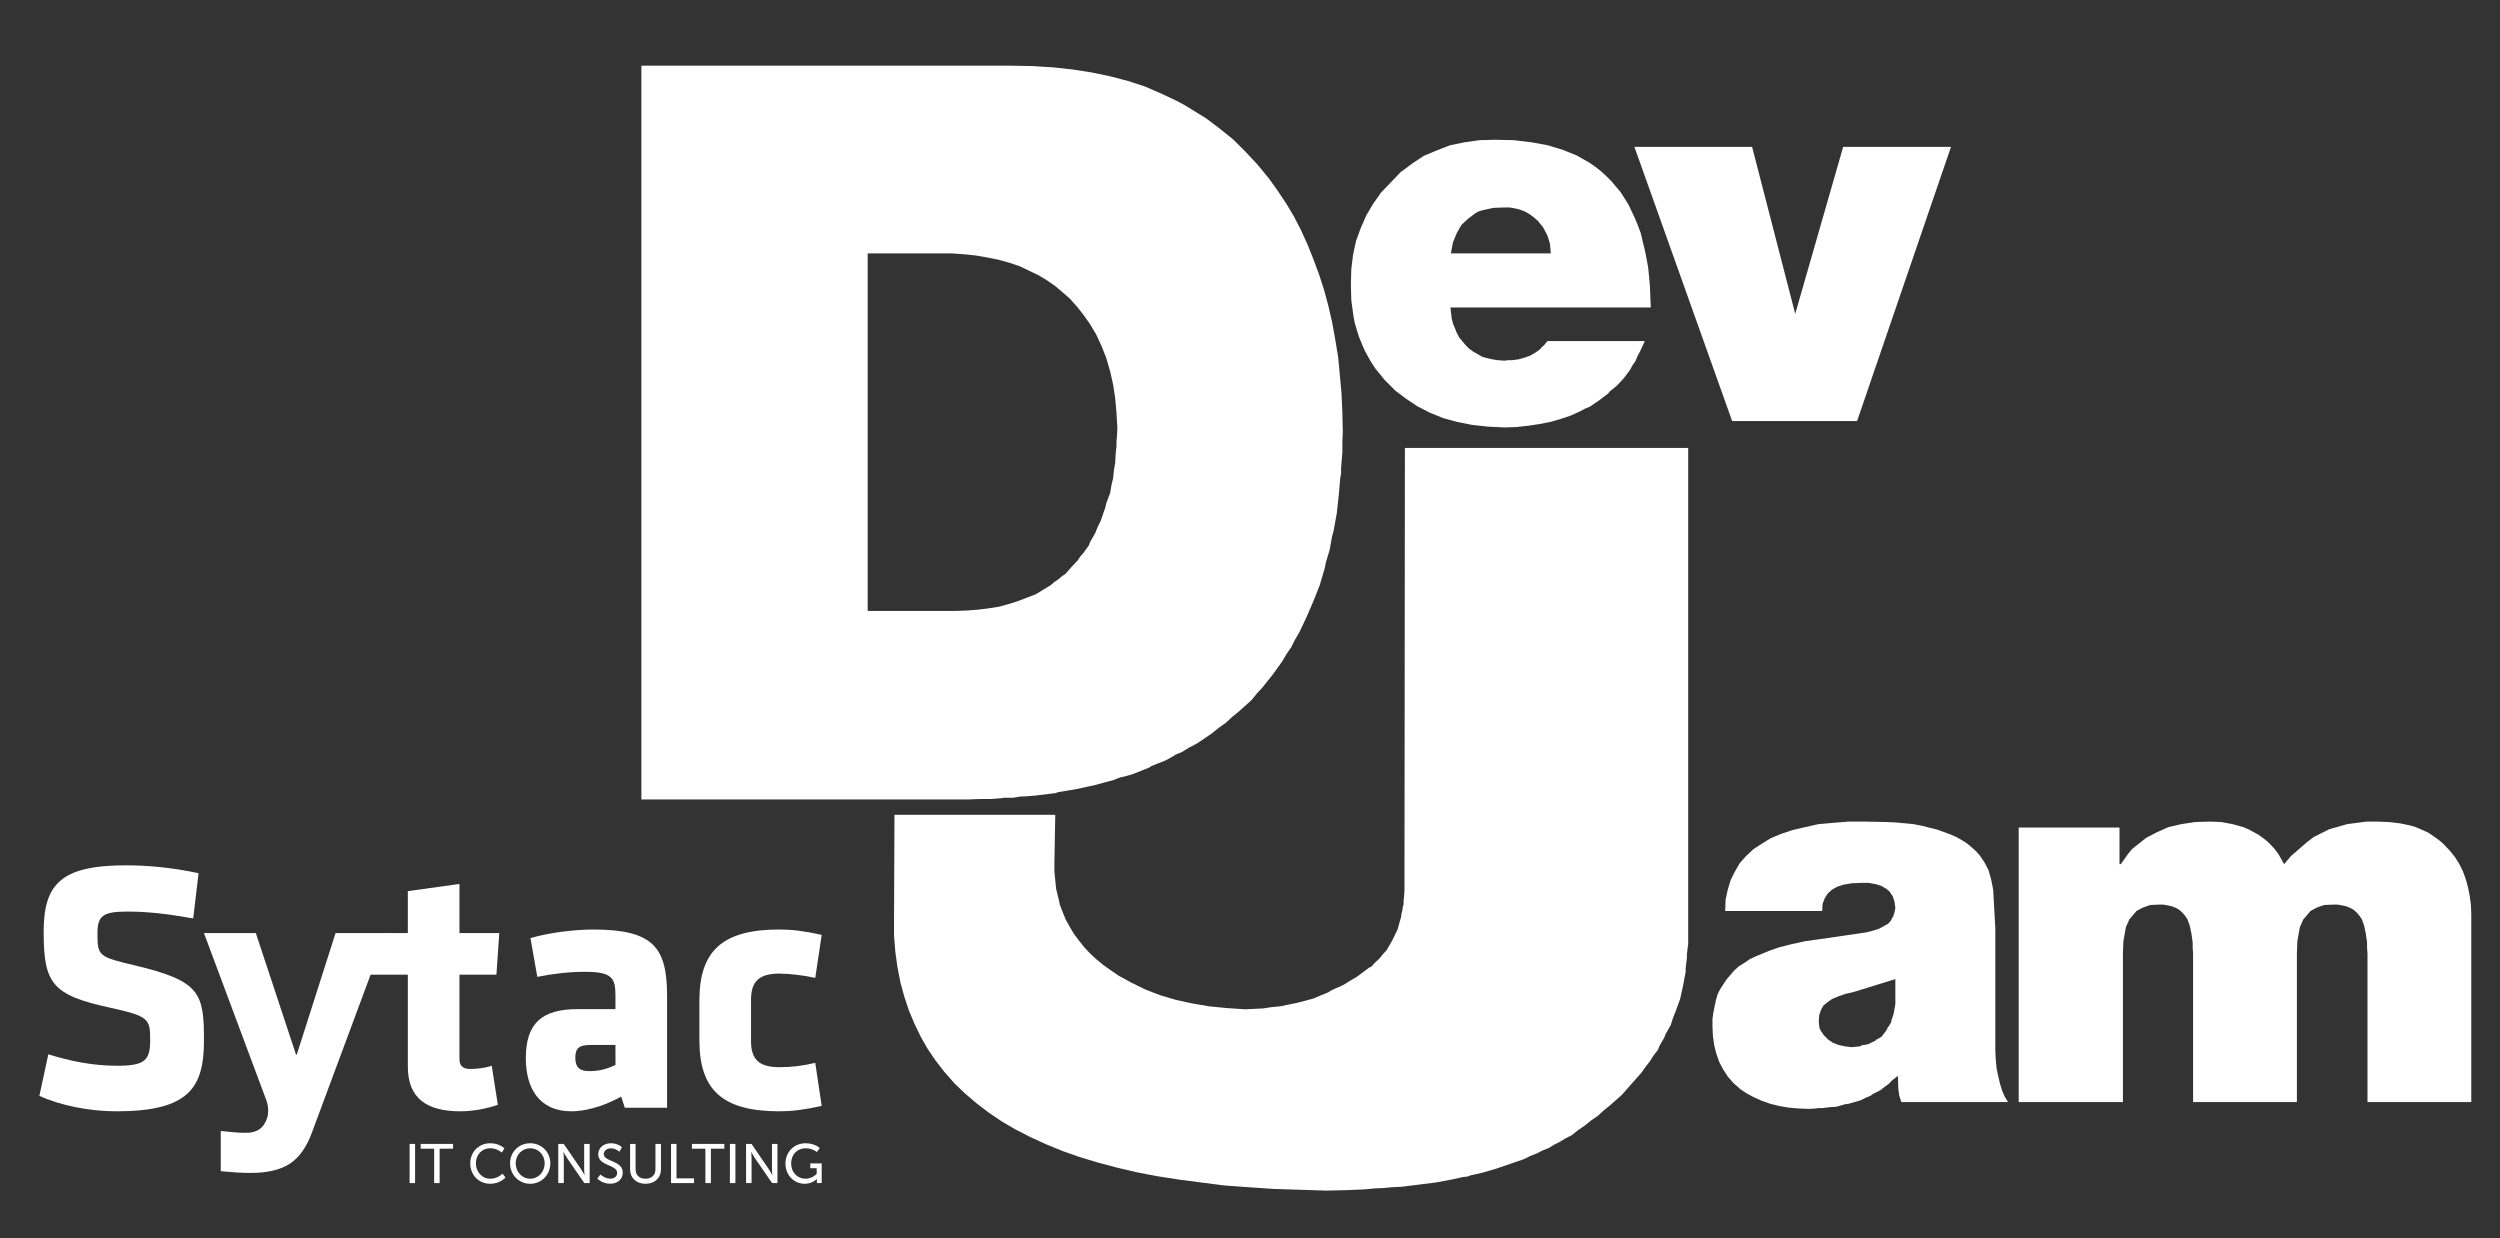 <?xml version="1.0" encoding="utf-8"?>
<!-- Generator: Adobe Illustrator 16.0.0, SVG Export Plug-In . SVG Version: 6.00 Build 0)  -->
<!DOCTYPE svg PUBLIC "-//W3C//DTD SVG 1.1//EN" "http://www.w3.org/Graphics/SVG/1.1/DTD/svg11.dtd">
<svg version="1.1" id="Layer_1" xmlns="http://www.w3.org/2000/svg" xmlns:xlink="http://www.w3.org/1999/xlink" x="0px" y="0px"
	 width="518px" height="256.584px" viewBox="0 0 518 256.584" enable-background="new 0 0 518 256.584" xml:space="preserve">
<rect x="0" y="0" width="518" height="256.584" fill="#333333" stroke="none"/>
<g>
	<path fill="#FFFFFF" d="M412.988,184.347l-0.443-2.207l-0.528-1.851l-0.878-1.675l-0.533-0.796l-0.438-0.618l-0.795-0.88
		l-0.882-0.792l-0.968-0.798l-0.969-0.617l-1.235-0.704l-1.234-0.53l-2.642-0.969l-3.174-0.794l-1.762-0.354l-1.765-0.173
		l-1.94-0.179l-2.025-0.087l-4.231-0.091h-3.524l-3.261,0.264l-2.996,0.266l-2.731,0.616l-2.646,0.617l-2.379,0.798l-2.115,0.883
		l-1.852,1.144l-1.763,1.146l-1.499,1.413l-1.322,1.499l-0.969,1.675l-0.881,1.763l-0.618,2.031l-0.44,2.026l-0.088,2.38h20.096
		l0.087-1.496l0.442-1.145l0.617-0.972l0.88-0.794l1.059-0.617l1.409-0.442l1.587-0.264l1.94-0.091h1.585l1.499,0.264l1.145,0.354
		l1.059,0.617l0.704,0.615l0.618,0.975l0.351,1.057l0.178,1.324l-0.178,0.878l-0.265,0.884l-0.264,0.352l-0.176,0.445l-0.617,0.702
		l-0.97,0.53l-0.97,0.53l-1.144,0.354l-1.325,0.352l-9.604,1.411l-3.172,0.439l-2.821,0.617l-2.468,0.615l-2.029,0.706l-2.818,1.147
		l-1.321,0.617l-1.146,0.797l-1.145,0.702l-0.972,0.885l-1.586,1.848l-1.322,2.028l-0.528,1.06l-0.353,1.235l-0.528,2.557
		l-0.176,1.323v1.502l0.089,1.938l0.264,1.938l0.441,1.769l0.617,1.76l0.792,1.502l0.968,1.499l1.147,1.32l1.496,1.326l1.323,0.878
		l1.499,0.794l1.586,0.705l1.763,0.618l1.762,0.442l2.028,0.351l2.028,0.179l2.203,0.088l1.41-0.088l0.704-0.088h0.792l1.324-0.176
		l1.408-0.091l1.236-0.351l0.617-0.176l0.703-0.091l1.233-0.352l1.233-0.354l1.058-0.526l1.059-0.442l0.44-0.352l0.53-0.264
		l1.059-0.532l0.88-0.703l0.968-0.705l0.354-0.442l0.439-0.352l0.883-0.705h0.089l0.087,2.644l0.177,1.323l0.442,1.411h22.118
		l-0.704-1.147l-0.528-1.235l-0.439-1.408l-0.354-1.499l-0.352-1.675l-0.175-1.854l-0.091-1.941v-2.025v-23.196L412.988,184.347
		L412.988,184.347L412.988,184.347z M384.169,205.512l8.548-2.645v5.2l-0.178,0.969l-0.174,0.973l-0.267,0.881l-0.174,0.439
		l-0.09,0.529l-0.44,0.706l-0.265,0.354l-0.177,0.441l-0.527,0.703l-0.53,0.708l-0.705,0.437l-0.354,0.179l-0.174,0.088
		l-0.088,0.179l-0.793,0.351l-0.706,0.354l-0.884,0.173h-0.264l-0.175,0.091l-0.353,0.176l-1.763,0.179l-1.409-0.179l-1.232-0.267
		l-1.148-0.437l-0.969-0.62l-0.971-0.969l-0.617-0.882l-0.264-0.532l-0.088-0.437l-0.09-0.97l0.09-1.329l0.352-1.054l0.529-0.969
		l0.883-0.709l0.88-0.617l1.235-0.527l1.499-0.53L384.169,205.512L384.169,205.512L384.169,205.512z"/>
	<polygon fill="#FFFFFF" points="512.052,189.371 511.963,187.348 511.697,185.491 511.345,183.729 510.904,182.14 510.286,180.462 
		509.584,179.054 508.702,177.646 507.734,176.411 506.322,174.911 505.528,174.204 504.823,173.677 503.149,172.527 
		501.388,171.734 500.33,171.295 499.358,171.028 497.244,170.59 494.953,170.324 492.573,170.233 490.37,170.233 488.343,170.497 
		486.316,170.763 484.465,171.295 482.614,171.823 481.027,172.614 479.442,173.409 478.031,174.469 474.682,177.379 
		473.273,179.054 472.124,177.027 471.42,176.056 470.716,175.262 469.835,174.378 468.953,173.677 467.984,172.969 
		467.015,172.441 465.867,171.823 464.812,171.379 462.605,170.763 460.229,170.324 457.938,170.233 454.851,170.324 
		451.941,170.763 449.298,171.379 446.917,172.441 444.716,173.586 442.687,175.176 441.719,175.966 440.927,176.937 
		439.428,179.054 439.162,179.054 439.162,171.47 418.274,171.47 418.274,228.351 439.869,228.351 439.869,197.571 439.956,195.104 
		440.31,193.074 440.483,192.105 440.841,191.314 441.19,190.516 441.719,189.9 442.687,188.753 444.012,188.048 445.511,187.518 
		447.271,187.433 448.239,187.433 449.211,187.608 450.005,187.781 450.886,188.139 451.504,188.492 452.208,189.107 
		452.736,189.725 453.267,190.516 453.443,191.049 453.707,191.751 454.059,193.432 454.321,195.282 454.321,196.339 
		454.408,197.571 454.408,228.351 475.917,228.351 475.917,197.571 476.004,195.104 476.354,193.074 476.532,192.105 
		476.885,191.314 477.239,190.516 477.768,189.9 478.735,188.753 480.057,188.048 481.556,187.518 483.406,187.433 484.374,187.433 
		485.346,187.608 486.14,187.781 487.021,188.139 487.639,188.492 488.343,189.107 488.871,189.725 489.401,190.516 
		489.578,191.049 489.84,191.751 490.193,193.432 490.456,195.282 490.456,196.339 490.547,197.571 490.547,228.351 
		512.052,228.351 512.052,189.371 512.052,189.371 	"/>
	<path fill="#FFFFFF" d="M329.437,84.252l1.938-1.323l1.853-1.411l0.351-0.441l0.441-0.351l0.88-0.706l1.501-1.588l1.321-1.764
		l0.527-0.971l0.618-0.882l0.44-1.06l0.528-0.968l0.971-2.118H320.62l-0.704,0.882l-0.439,0.354l-0.353,0.44l-0.971,0.705
		l-1.057,0.618l-1.235,0.441l-1.231,0.352l-1.41,0.178h-0.795l-0.705,0.087l-1.322-0.087l-1.144-0.178l-1.147-0.265l-0.969-0.265
		l-1.851-1.058l-0.881-0.616l-0.706-0.708l-1.32-1.587l-0.53-0.969l-0.353-0.883l-0.44-1.059l-0.266-1.059l-0.265-2.292h41.512
		l-0.174-4.322l-0.178-2.026l-0.177-1.854l-0.353-1.938l-0.352-1.766l-0.44-1.764l-0.354-1.587l-0.617-1.675l-0.618-1.502
		l-0.702-1.498l-0.618-1.322l-0.881-1.413l-0.794-1.232l-1.851-2.205l-1.147-1.146l-1.056-0.971l-1.235-0.969l-1.146-0.795
		l-2.645-1.497l-2.817-1.147l-3.174-0.97l-3.35-0.617l-3.702-0.441l-3.789-0.088l-3.351,0.088l-3.084,0.441l-2.995,0.617
		l-2.733,1.058l-2.731,1.146l-2.382,1.588l-2.377,1.766l-2.026,2.115l-2.029,2.115l-1.676,2.383l-1.408,2.38l-1.146,2.646
		l-0.972,2.646l-0.616,2.911l-0.352,2.907l-0.088,3.178l0.088,3.262l0.442,3.262l0.264,1.412l0.44,1.499l0.439,1.411l0.617,1.5
		l0.529,1.233l0.705,1.321l0.706,1.237l0.88,1.323l1.852,2.291l2.203,2.205l2.203,1.676l2.38,1.588l2.556,1.321l2.82,1.148
		l2.908,0.794l3.086,0.615l3.259,0.354l3.438,0.176l2.468-0.088l2.47-0.266l2.291-0.35l2.291-0.441l2.115-0.617l2.116-0.706
		l1.938-0.884l0.971-0.527L329.437,84.252L329.437,84.252L329.437,84.252z M300.616,52.506l0.44-2.295l0.793-1.94l0.968-1.677
		l1.322-1.232l1.5-1.146l0.794-0.441l0.969-0.265l2.026-0.44l2.379-0.089h0.971l0.969,0.176l0.883,0.179l0.969,0.35l0.792,0.355
		l0.794,0.528l0.705,0.529l0.794,0.706l1.058,1.32l0.879,1.677l0.529,1.675l0.178,2.031H300.616L300.616,52.506L300.616,52.506z"/>
	<path fill="#FFFFFF" d="M209.661,13.613h-76.767v152.034h67.689l2.291-0.088h2.379l2.292-0.176l0.529-0.091h0.615h1.234
		l1.058-0.171l0.529-0.09h0.616l2.292-0.175l4.318-0.53l0.44-0.179l0.53-0.085l1.057-0.177l2.114-0.354l4.055-0.882l3.878-1.059
		l0.883-0.352l0.439-0.179l0.53-0.088l1.937-0.529l3.526-1.41l0.352-0.265l0.442-0.176l0.881-0.354l1.763-0.704l1.587-0.881
		l0.351-0.266l0.442-0.178l0.881-0.352l1.587-0.973l1.675-0.878l2.995-2.032l1.411-1.144l1.498-1.061l1.322-1.233l1.412-1.145
		l2.645-2.382l1.054-1.324l1.147-1.233l2.115-2.646l2.026-2.823l0.881-1.499l0.971-1.41l0.794-1.588l0.881-1.498l1.497-3.175
		l1.41-3.263l1.322-3.352l1.058-3.616l0.176-0.972l0.266-0.881l0.528-1.764l0.353-1.94l0.176-0.971l0.264-0.88l0.705-3.881
		l0.441-4.057l0.175-2.117l0.091-1.057l0.176-0.971v-1.146l0.088-1.058l0.176-2.118v-2.203l0.088-2.117l-0.088-4.057l-0.176-3.881
		l-0.354-3.881l-0.35-3.703l-0.617-3.703l-0.618-3.439l-0.792-3.439l-0.881-3.264l-1.059-3.261l-1.146-3.089l-1.232-3.086
		l-1.323-2.911l-1.499-2.91l-1.584-2.644l-1.763-2.646l-1.763-2.471l-2.383-2.911l-2.465-2.646l-2.556-2.556l-2.733-2.205
		l-2.907-2.205l-2.998-1.853l-1.585-0.97l-1.498-0.794l-3.174-1.5l-3.438-1.498l-3.526-1.146l-3.699-0.97l-3.792-0.793l-3.967-0.619
		l-4.052-0.439l-4.232-0.266L209.661,13.613L209.661,13.613L209.661,13.613z M179.783,52.506h14.807h2.644l2.554,0.176l2.469,0.265
		l2.469,0.44l2.202,0.44l2.203,0.618l2.115,0.705l2.027,0.971l1.851,0.881l1.763,1.058l1.674,1.146l1.673,1.413l1.5,1.322
		l1.411,1.586l1.322,1.676l1.319,1.852l1.323,2.204l1.145,2.47l0.97,2.47l0.795,2.735l0.615,2.731l0.442,2.911l0.265,3l0.177,3.172
		l-0.091,1.764l-0.086,0.883v0.971l-0.178,1.674l-0.086,1.766l-0.265,1.588l-0.177,1.676l-0.353,1.5l-0.262,1.584l-0.53,1.411
		l-0.265,0.706l-0.176,0.795l-0.969,2.821l-0.618,1.235l-0.529,1.322l-0.706,1.236l-0.352,0.618L225.612,113l-1.144,1.589
		l-0.618,0.705l-0.528,0.792l-1.323,1.413l-1.233,1.411l-0.794,0.529l-0.705,0.618l-0.793,0.527l-0.706,0.618l-1.586,0.969
		l-1.585,0.971l-1.851,0.704l-1.852,0.708l-1.938,0.616l-1.939,0.529l-2.203,0.352l-2.114,0.266l-2.294,0.176l-2.291,0.088h-18.332
		V52.506L179.783,52.506L179.783,52.506z"/>
	<polygon fill="#FFFFFF" points="218.474,178.787 218.651,168.827 185.335,168.827 185.247,190.516 185.247,193.868 185.511,197.22 
		185.953,200.394 186.569,203.57 187.363,206.48 188.332,209.391 189.477,212.122 190.799,214.856 192.209,217.325 193.886,219.793 
		195.734,222.176 197.762,224.472 199.966,226.585 202.346,228.614 204.901,230.556 207.633,232.405 210.367,233.995 
		213.45,235.579 216.711,237.081 220.148,238.492 223.674,239.73 227.464,240.872 231.429,241.93 235.572,242.901 239.715,243.697 
		244.209,244.4 248.879,245.016 253.726,245.633 258.664,245.99 263.862,246.342 269.24,246.518 274.791,246.692 278.845,246.605 
		282.813,246.433 284.664,246.251 286.604,246.166 288.454,245.99 290.392,245.899 293.917,245.46 297.442,245.016 300.791,244.4 
		302.38,244.049 303.173,243.87 304.053,243.782 304.759,243.517 305.552,243.344 307.138,242.989 310.134,242.108 312.955,241.139 
		315.774,240.167 317.009,239.549 318.33,239.022 319.565,238.404 320.888,237.875 322.031,237.172 323.267,236.551 
		324.413,235.846 325.646,235.23 326.968,234.171 328.379,233.202 329.702,232.145 331.11,231.173 332.346,230.028 333.665,228.969 
		336.045,226.852 338.074,224.56 340.099,222.267 340.979,221.028 341.864,219.884 342.656,218.651 343.537,217.506 
		343.801,216.798 344.153,216.18 344.859,214.944 345.125,214.242 345.477,213.624 346.184,212.389 346.621,210.975 347.15,209.654 
		348.121,207.008 348.738,204.186 349.266,201.368 349.266,200.572 349.356,199.867 349.53,198.453 349.53,197.659 349.619,196.954 
		349.794,195.548 349.794,92.807 291.096,92.807 291.01,181.434 291.01,182.933 291.01,184.432 290.921,185.849 290.833,186.549 
		290.833,187.348 290.658,187.963 290.567,188.665 290.392,189.283 290.303,189.991 289.95,191.224 289.597,192.548 289.07,193.604 
		288.54,194.749 287.924,195.809 287.309,196.866 286.514,197.75 285.809,198.634 284.928,199.428 284.136,200.306 283.693,200.484 
		283.341,200.751 282.637,201.278 281.227,202.335 279.729,203.219 278.317,204.101 276.73,204.803 275.938,205.157 275.233,205.6 
		272.062,206.92 268.71,207.804 266.949,208.155 265.273,208.507 263.424,208.686 261.66,208.951 257.959,209.124 254.08,208.863 
		250.469,208.507 246.941,207.892 243.681,207.186 240.42,206.22 237.424,205.069 234.512,203.658 231.781,202.156 230.107,201.012 
		228.611,199.954 227.111,198.719 225.878,197.571 224.643,196.248 223.586,194.928 222.529,193.517 221.735,192.193 
		220.853,190.609 220.235,189.107 219.62,187.518 219.267,185.931 218.828,184.168 218.651,182.405 218.474,180.553 
		218.474,178.787 218.474,178.787 	"/>
</g>
<polygon fill="#FFFFFF" points="338.646,30.425 363.033,30.425 371.97,65.022 381.905,30.425 404.25,30.425 384.784,87.251 
	358.904,87.251 "/>
<g>
	<rect x="84.869" y="237.019" fill="#FFFFFF" width="1.136" height="8.118"/>
	<polygon fill="#FFFFFF" points="89.954,238.008 87.168,238.008 87.168,237.019 93.876,237.019 93.876,238.008 91.09,238.008 
		91.09,245.137 89.954,245.137 	"/>
	<path fill="#FFFFFF" d="M101.566,236.883c1.958,0,2.954,1.071,2.954,1.071l-0.562,0.85c0,0-0.944-0.884-2.349-0.884
		c-1.818,0-3.004,1.383-3.004,3.105c0,1.734,1.207,3.205,3.014,3.205c1.535,0,2.511-1.057,2.511-1.057l0.608,0.815
		c0,0-1.117,1.29-3.154,1.29c-2.435,0-4.151-1.862-4.151-4.245C97.441,238.68,99.207,236.883,101.566,236.883"/>
	<path fill="#FFFFFF" d="M109.86,236.883c2.346,0,4.164,1.808,4.164,4.143c0,2.392-1.821,4.254-4.164,4.254
		c-2.346,0-4.174-1.862-4.174-4.254C105.683,238.69,107.511,236.883,109.86,236.883 M109.86,244.23c1.655,0,2.991-1.377,2.991-3.205
		c0-1.773-1.336-3.105-2.991-3.105s-3.002,1.332-3.002,3.105C106.857,242.854,108.205,244.23,109.86,244.23"/>
	<path fill="#FFFFFF" d="M115.675,237.019h1.132l3.611,5.276c0.299,0.442,0.677,1.173,0.677,1.173h0.026c0,0-0.08-0.725-0.08-1.173
		v-5.276h1.139v8.118h-1.114l-3.624-5.268c-0.298-0.447-0.677-1.185-0.677-1.185h-0.028c0,0,0.083,0.723,0.083,1.185v5.268h-1.146
		V237.019z"/>
	<path fill="#FFFFFF" d="M124.408,243.347c0,0,0.862,0.872,2.072,0.872c0.759,0,1.397-0.425,1.397-1.195
		c0-1.757-3.928-1.377-3.928-3.874c0-1.267,1.092-2.267,2.622-2.267c1.504,0,2.301,0.816,2.301,0.816l-0.524,0.943
		c0,0-0.742-0.709-1.776-0.709c-0.859,0-1.472,0.542-1.472,1.182c0,1.681,3.934,1.236,3.934,3.865c0,1.25-0.966,2.287-2.582,2.287
		c-1.724,0-2.69-1.071-2.69-1.071L124.408,243.347z"/>
	<path fill="#FFFFFF" d="M130.549,237.019h1.142v5.248c0,1.238,0.802,1.964,2.049,1.964c1.25,0,2.069-0.723,2.069-1.986v-5.22h1.139
		v5.248c0,1.802-1.303,3.009-3.193,3.009c-1.901,0-3.199-1.207-3.199-3.009v-5.248L130.549,237.019L130.549,237.019z"/>
	<polygon fill="#FFFFFF" points="139.039,237.019 140.175,237.019 140.175,244.154 143.811,244.154 143.811,245.137 
		139.039,245.137 	"/>
	<polygon fill="#FFFFFF" points="146.157,238.008 143.374,238.008 143.374,237.019 150.079,237.019 150.079,238.008 
		147.296,238.008 147.296,245.137 146.157,245.137 	"/>
	<rect x="151.238" y="237.019" fill="#FFFFFF" width="1.139" height="8.118"/>
	<path fill="#FFFFFF" d="M154.584,237.019h1.128l3.613,5.276c0.298,0.442,0.68,1.173,0.68,1.173h0.028c0,0-0.082-0.725-0.082-1.173
		v-5.276h1.136v8.118h-1.114l-3.624-5.268c-0.298-0.447-0.68-1.185-0.68-1.185h-0.022c0,0,0.076,0.723,0.076,1.185v5.268h-1.139
		V237.019z"/>
	<path fill="#FFFFFF" d="M166.891,236.883c1.944,0,2.956,0.975,2.956,0.975l-0.575,0.854c0,0-0.91-0.791-2.284-0.791
		c-1.907,0-3.061,1.392-3.061,3.125c0,1.894,1.289,3.186,2.992,3.186c1.403,0,2.298-1.012,2.298-1.012v-1.17h-1.321v-0.992h2.358
		v4.078h-1v-0.502c0-0.179,0.006-0.346,0.006-0.346h-0.023c0,0-0.881,0.992-2.496,0.992c-2.182,0-3.993-1.729-3.993-4.208
		C162.751,238.725,164.522,236.883,166.891,236.883"/>
	<path fill="#FFFFFF" d="M24.13,230.264c-5.724,0-11.74-1.264-15.973-3.194l1.856-8.619c4.531,1.408,9.139,2.374,14.265,2.374
		c5.724,0,6.838-1.11,6.838-5.273c0-4.457-0.221-4.976-8.323-6.764c-11.961-2.599-13.746-4.976-13.746-15.673
		c0-9.881,3.493-13.822,17.093-13.822c4.304,0,9.51,0.447,15.004,1.635l-1.113,9.362c-5.646-0.967-9.288-1.411-13.743-1.411
		c-4.976,0-6.095,0.89-6.095,4.531c0,4.749,0.224,4.825,8.026,6.688c13.373,3.193,14.042,5.794,14.042,15.525
		C42.262,225.432,39.065,230.264,24.13,230.264"/>
	<path fill="#FFFFFF" d="M95.425,230.264c-6.914,0-10.921-2.602-10.921-9.289v-19.022H72.79l6.809-8.617h4.905v-8.696l10.696-1.484
		v10.181h8.25l-0.592,8.614H95.2v17.535c0,1.487,0.894,2.006,2.231,2.006c1.187,0,2.897-0.15,4.457-0.669l1.264,8.102
		C100.775,229.742,97.879,230.264,95.425,230.264"/>
	<path fill="#FFFFFF" d="M129.461,229.518l-0.745-2.295c-4.161,2.295-7.881,3.041-10.331,3.041c-6.686,0-9.435-4.826-9.435-10.995
		c0-7.282,3.344-10.179,10.773-10.179h7.799v-2.751c0-3.712-0.661-4.979-6.388-4.979c-3.196,0-6.393,0.374-9.807,1.045l-1.414-8.027
		c3.42-1.037,8.847-1.779,13.004-1.779c12.56,0,15.302,3.788,15.302,13.816v23.111h-8.759V229.518L129.461,229.518z
		 M127.523,216.515h-5.124c-2.304,0-3.194,0.595-3.194,2.601c0,2.004,0.816,2.82,2.899,2.82c2.23,0,3.787-0.521,5.424-1.264
		L127.523,216.515L127.523,216.515z"/>
	<path fill="#FFFFFF" d="M155.613,215.698c0,3.718,1.562,5.424,5.869,5.424c2.749,0,4.828-0.298,7.438-0.896l1.335,8.92
		c-3.641,0.816-6.243,1.117-8.773,1.117c-11.737,0-16.568-4.384-16.568-14.713v-8.249c0-10.328,4.828-14.709,16.568-14.709
		c2.53,0,5.129,0.298,8.773,1.113l-1.335,8.918c-2.233-0.519-5.35-0.893-7.438-0.893c-4.302,0-5.869,1.709-5.869,5.424V215.698z"/>
	<path fill="#FFFFFF" d="M60.061,241.113c-1.949,1.278-4.654,1.919-8.115,1.919c-1.046,0-2.077-0.037-3.103-0.111
		c-1.017-0.064-2.056-0.152-3.102-0.252v-8.328c0.948,0.094,1.923,0.185,2.922,0.283c1.001,0.097,1.988,0.113,2.991,0.068
		c1.329-0.139,2.315-0.66,2.957-1.562c0.642-0.901,0.96-1.904,0.96-2.989c0-0.808-0.142-1.57-0.426-2.281L42.26,193.335h10.748
		l8.334,25.205h0.14l8.046-25.205h10.465l-15.375,41.366C63.524,237.69,62.005,239.83,60.061,241.113"/>
</g>
<g>
	<rect x="243.583" y="1094.065" fill="#FFFFFF" width="3.601" height="25.728"/>
	<polygon fill="#FFFFFF" points="259.697,1097.2 250.87,1097.2 250.87,1094.065 272.13,1094.065 272.13,1097.2 263.298,1097.2 
		263.298,1119.793 259.697,1119.793 	"/>
	<path fill="#FFFFFF" d="M296.496,1093.635c6.205,0,9.362,3.39,9.362,3.39l-1.783,2.699c0,0-2.99-2.802-7.445-2.802
		c-5.761,0-9.517,4.383-9.517,9.837c0,5.501,3.823,10.162,9.549,10.162c4.862,0,7.956-3.351,7.956-3.351l1.926,2.582
		c0,0-3.537,4.09-9.994,4.09c-7.714,0-13.155-5.899-13.155-13.453C283.426,1099.329,289.02,1093.635,296.496,1093.635"/>
	<path fill="#FFFFFF" d="M322.78,1093.635c7.435,0,13.195,5.725,13.195,13.124c0,7.584-5.77,13.483-13.195,13.483
		c-7.436,0-13.228-5.899-13.228-13.483C309.543,1099.359,315.336,1093.635,322.78,1093.635 M322.78,1116.921
		c5.244,0,9.477-4.37,9.477-10.162c0-5.62-4.232-9.837-9.477-9.837c-5.245,0-9.515,4.217-9.515,9.837
		C313.266,1112.551,317.535,1116.921,322.78,1116.921"/>
	<path fill="#FFFFFF" d="M341.206,1094.065h3.588l11.445,16.717c0.947,1.401,2.146,3.722,2.146,3.722h0.08
		c0,0-0.25-2.298-0.25-3.722v-16.717h3.608v25.728h-3.528l-11.484-16.692c-0.943-1.423-2.147-3.76-2.147-3.76h-0.089
		c0,0,0.265,2.294,0.265,3.76v16.692h-3.633V1094.065z"/>
	<path fill="#FFFFFF" d="M368.882,1114.119c0,0,2.729,2.766,6.564,2.766c2.407,0,4.428-1.349,4.428-3.79
		c0-5.567-12.446-4.364-12.446-12.28c0-4.009,3.461-7.18,8.306-7.18c4.769,0,7.292,2.588,7.292,2.588l-1.662,2.989
		c0,0-2.353-2.245-5.63-2.245c-2.72,0-4.66,1.715-4.66,3.745c0,5.325,12.463,3.914,12.463,12.248c0,3.961-3.062,7.246-8.18,7.246
		c-5.46,0-8.521-3.398-8.521-3.398L368.882,1114.119z"/>
	<path fill="#FFFFFF" d="M388.341,1094.065h3.62v16.631c0,3.92,2.54,6.225,6.491,6.225c3.96,0,6.556-2.292,6.556-6.296v-16.545h3.61
		v16.634c0,5.711-4.131,9.537-10.121,9.537c-6.025,0-10.138-3.826-10.138-9.537v-16.634L388.341,1094.065L388.341,1094.065z"/>
	<polygon fill="#FFFFFF" points="415.245,1094.065 418.845,1094.065 418.845,1116.673 430.367,1116.673 430.367,1119.793 
		415.245,1119.793 	"/>
	<polygon fill="#FFFFFF" points="437.801,1097.2 428.983,1097.2 428.983,1094.065 450.23,1094.065 450.23,1097.2 441.411,1097.2 
		441.411,1119.793 437.801,1119.793 	"/>
	<rect x="453.903" y="1094.065" fill="#FFFFFF" width="3.609" height="25.728"/>
	<path fill="#FFFFFF" d="M464.508,1094.065h3.574l11.45,16.717c0.942,1.401,2.154,3.722,2.154,3.722h0.089
		c0,0-0.26-2.298-0.26-3.722v-16.717h3.601v25.728h-3.528l-11.485-16.692c-0.942-1.423-2.155-3.76-2.155-3.76h-0.071
		c0,0,0.241,2.294,0.241,3.76v16.692h-3.609V1094.065z"/>
	<path fill="#FFFFFF" d="M503.508,1093.635c6.159,0,9.366,3.09,9.366,3.09l-1.823,2.703c0,0-2.883-2.506-7.239-2.506
		c-6.043,0-9.697,4.404-9.697,9.903c0,5.999,4.087,10.096,9.482,10.096c4.445,0,7.282-3.207,7.282-3.207v-3.707h-4.185v-3.145h7.472
		v12.923h-3.171v-1.591c0-0.566,0.019-1.099,0.019-1.099h-0.071c0,0-2.792,3.146-7.911,3.146c-6.914,0-12.652-5.479-12.652-13.336
		C490.388,1099.472,496,1093.635,503.508,1093.635"/>
	<path fill="#FFFFFF" d="M51.106,1072.654c-18.139,0-37.204-4.001-50.62-10.117l5.882-27.316c14.359,4.459,28.96,7.525,45.204,7.525
		c18.139,0,21.668-3.52,21.668-16.715c0-14.126-0.7-15.77-26.375-21.43c-37.903-8.235-43.56-15.77-43.56-49.673
		c0-31.312,11.066-43.798,54.166-43.798c13.641,0,30.137,1.413,47.548,5.18l-3.529,29.666c-17.892-3.062-29.431-4.473-43.552-4.473
		c-15.768,0-19.315,2.824-19.315,14.359c0,15.054,0.709,15.292,25.435,21.191c42.38,10.125,44.499,18.369,44.499,49.206
		C108.563,1057.349,98.434,1072.654,51.106,1072.654"/>
	<path fill="#FFFFFF" d="M277.037,1072.654c-21.912,0-34.607-8.24-34.607-29.433v-60.28h-37.124l21.579-27.308h15.545v-27.559
		l33.894-4.706v32.26h26.145l-1.878,27.304h-24.267v55.566c0,4.715,2.833,6.357,7.071,6.357c3.763,0,9.182-0.476,14.125-2.118
		l4.005,25.669C293.991,1071.005,284.812,1072.654,277.037,1072.654"/>
	<path fill="#FFFFFF" d="M384.894,1070.296l-2.362-7.277c-13.182,7.277-24.972,9.636-32.735,9.636
		c-21.188,0-29.898-15.294-29.898-34.843c0-23.077,10.597-32.25,34.141-32.25h24.712v-8.72c0-11.764-2.092-15.777-20.239-15.777
		c-10.129,0-20.259,1.186-31.08,3.309l-4.48-25.436c10.839-3.285,28.034-5.643,41.209-5.643c39.798,0,48.49,12.006,48.49,43.789
		v73.233h-27.756V1070.296L384.894,1070.296z M378.75,1029.089h-16.235c-7.3,0-10.119,1.885-10.119,8.243
		c0,6.348,2.586,8.936,9.187,8.936c7.067,0,11.996-1.653,17.187-4.01L378.75,1029.089L378.75,1029.089z"/>
	<path fill="#FFFFFF" d="M467.768,1026.497c0,11.782,4.948,17.188,18.598,17.188c8.709,0,15.301-0.943,23.571-2.834l4.229,28.269
		c-11.539,2.587-19.782,3.534-27.801,3.534c-37.195,0-52.506-13.887-52.506-46.619v-26.141c0-32.73,15.302-46.617,52.506-46.617
		c8.019,0,16.252,0.947,27.801,3.533l-4.229,28.259c-7.076-1.643-16.954-2.828-23.571-2.828c-13.632,0-18.598,5.409-18.598,17.187
		V1026.497z"/>
	<path fill="#FFFFFF" d="M164.969,1107.037c-6.178,4.056-14.749,6.08-25.718,6.08c-3.313,0-6.582-0.113-9.833-0.347
		c-3.223-0.206-6.515-0.484-9.829-0.799v-26.391c3.005,0.295,6.094,0.583,9.259,0.897c3.174,0.3,6.299,0.354,9.478,0.212
		c4.212-0.436,7.337-2.089,9.371-4.945c2.034-2.854,3.044-6.033,3.044-9.474c0-2.562-0.449-4.976-1.352-7.229l-40.831-109.409
		h34.061l26.41,79.876h0.444l25.498-79.876h33.163l-48.725,131.087C175.943,1096.194,171.129,1102.97,164.969,1107.037"/>
</g>
</svg>
